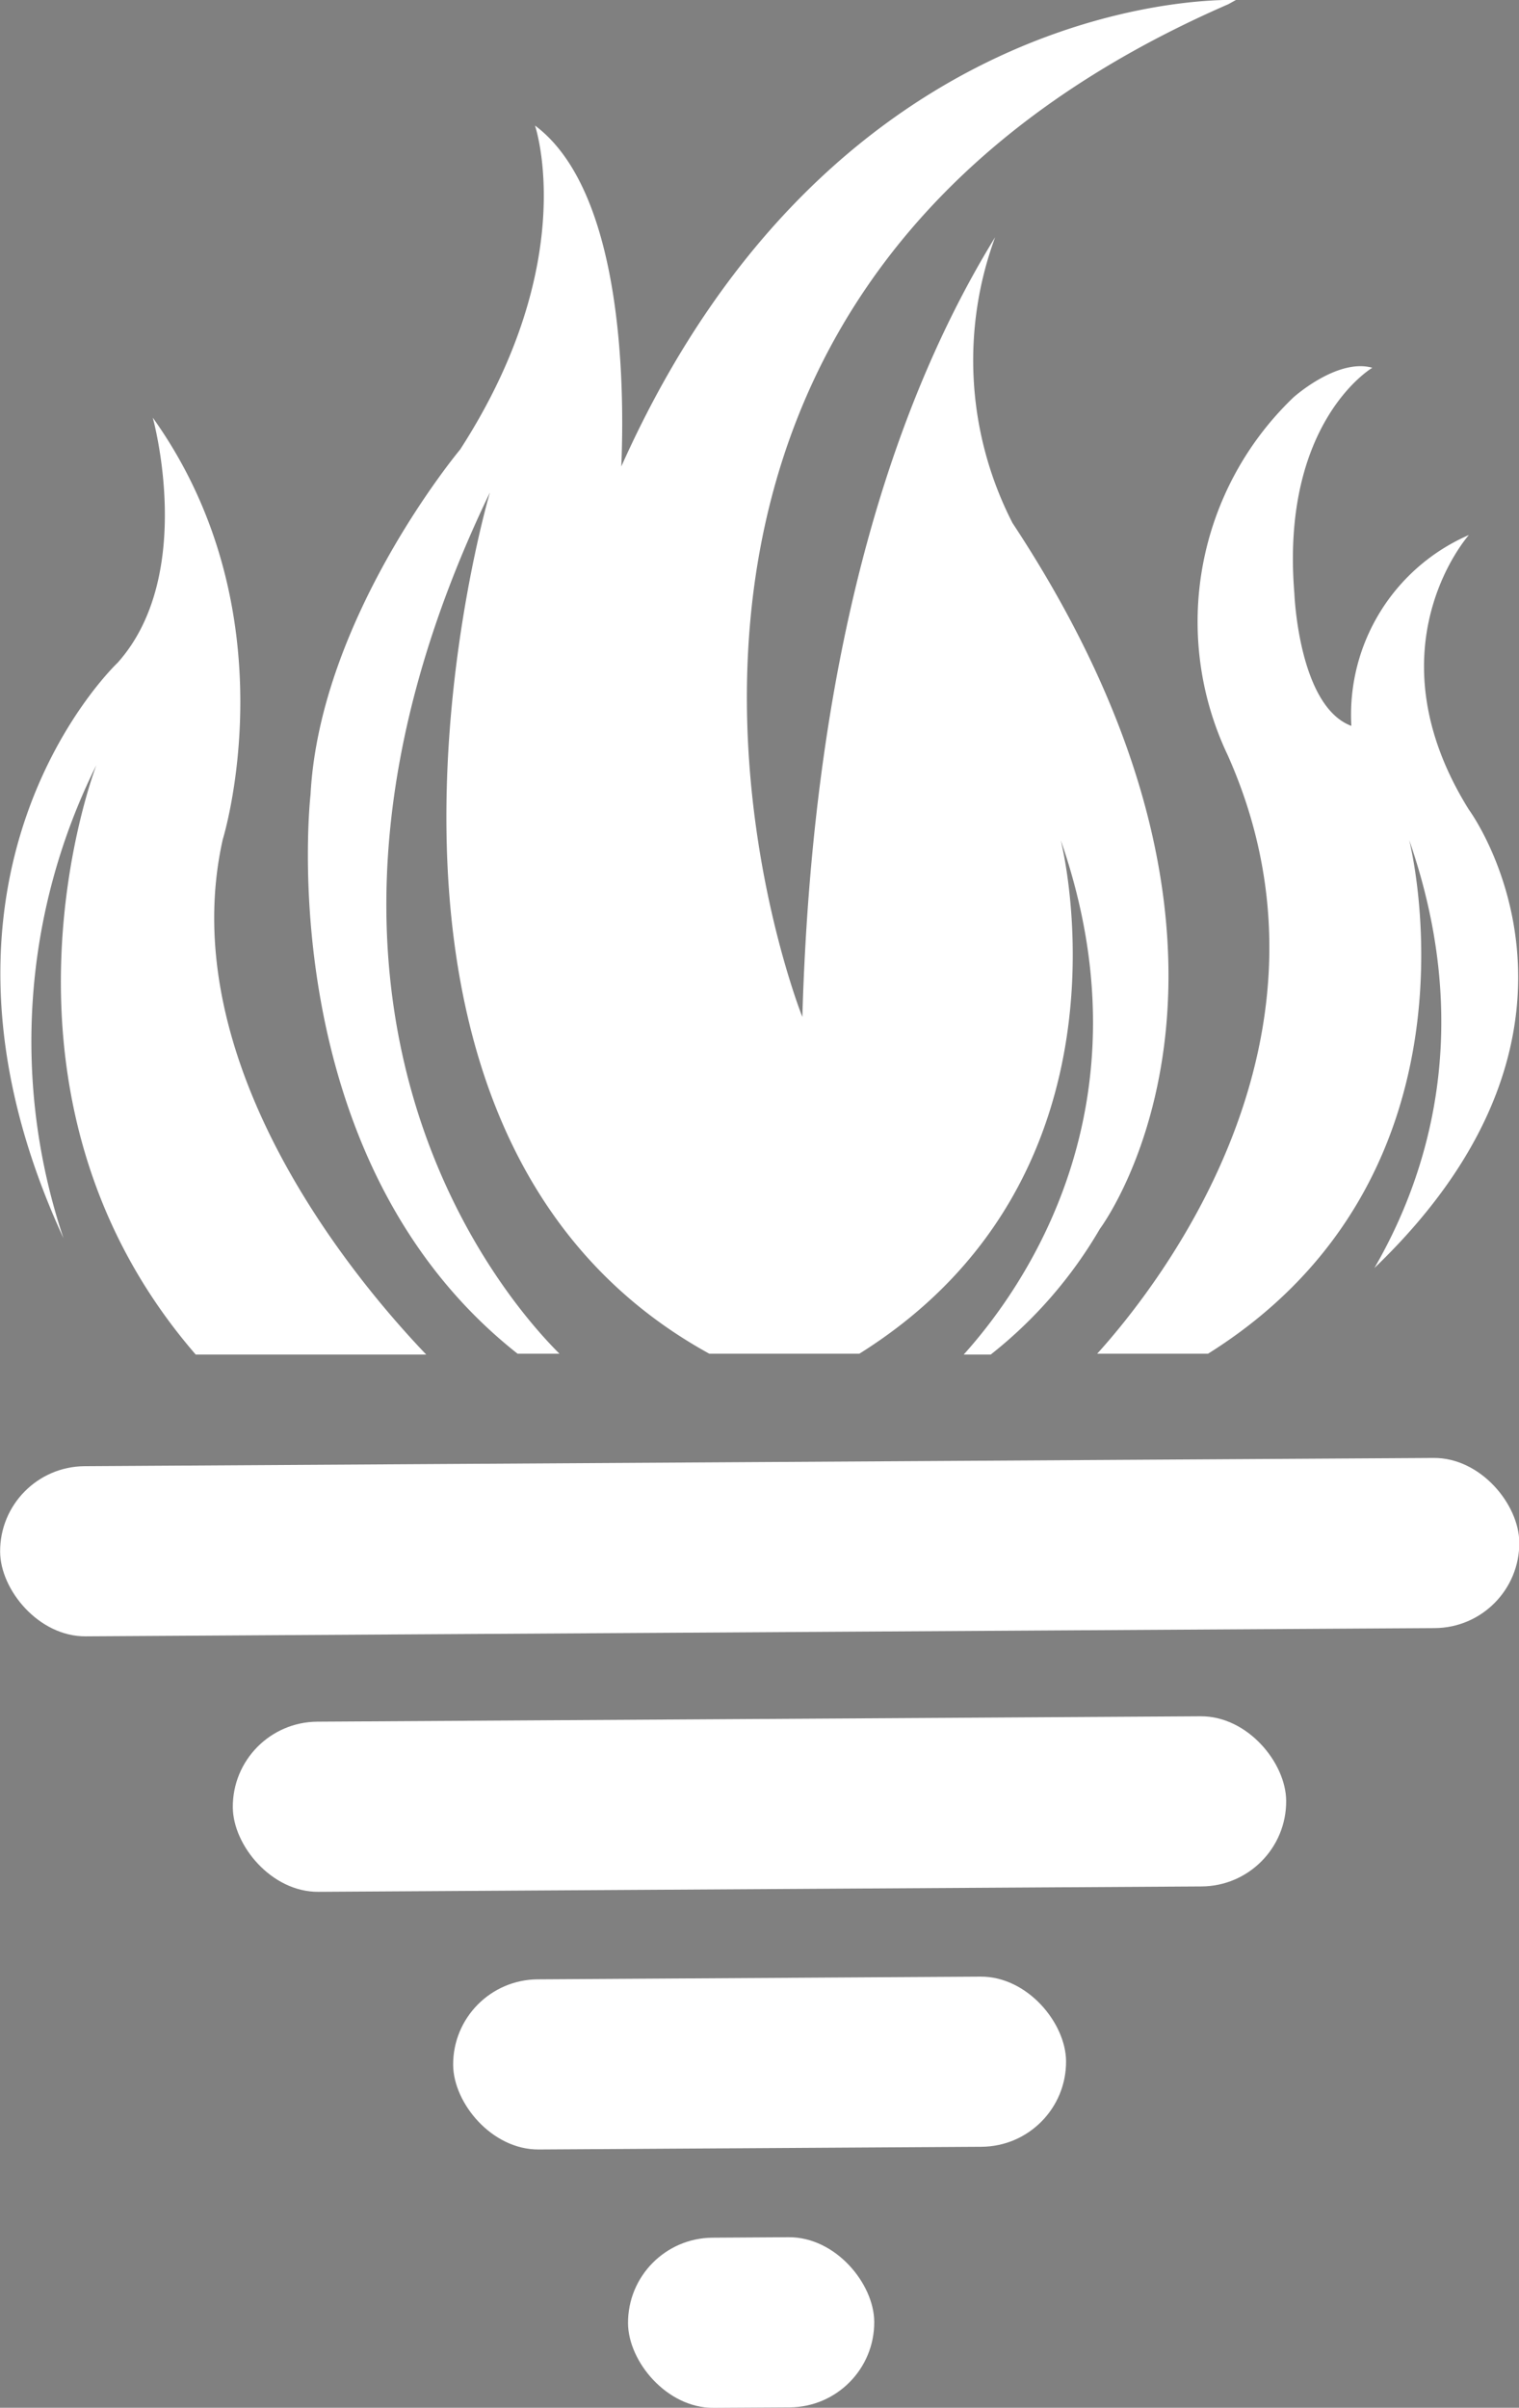 <svg id="Layer_1" data-name="Layer 1" xmlns="http://www.w3.org/2000/svg" viewBox="0 0 72.49 114.9"><rect x="0" y="0" width="72.49" height="114.9" fill="#808080" stroke="none"/><defs><style>.cls-1{fill:#fff;}.cls-2{fill:none;stroke:#001044;stroke-miterlimit:10;}</style></defs><title>Menu Icon</title><path class="cls-1" d="M30.11,61.87S24.05,77.52,34.85,90h11c-3.27-3.42-12.11-13.84-9.71-24.58,0,0,3.35-10.77-3.34-20.13,0,0,2.09,7.49-1.68,11.7,0,0-10.63,10-2.58,27.46A29.57,29.57,0,0,1,30.11,61.87Z" transform="translate(-25.51 -25.36)"/><path class="cls-1" d="M95.61,64c-4.82-7.73,0-13.11,0-13.11A9.35,9.35,0,0,0,90,60c-2.52-.94-2.72-6.32-2.72-6.32C86.61,45.49,91,42.91,91,42.91c-1.67-.47-3.76,1.41-3.76,1.41A14.82,14.82,0,0,0,84.1,61.4c6,13.45-3.22,25.23-6.23,28.56h5.29c13.7-8.58,9.6-24.51,9.6-24.51,3.13,9,.9,16-1.66,20.42C103.2,74.26,95.61,64,95.61,64Z" transform="translate(-25.51 -25.36)"/><path class="cls-1" d="M73,36.68C68.5,44,64.33,55.6,63.8,73.89c0,0-13.46-33.62,20.33-48.33l.36-.2s-19-.85-29.33,22.26c.16-3.83.09-13.13-4.12-16.27,0,0,2.23,6.48-3.57,15.46,0,0-6.69,8-7.14,16.46,0,0-2,17.32,9.88,26.69h2c-2.44-2.42-15.1-16.63-3.32-41.1,0,0-9,30.39,10.47,41.1h7.16c13.71-8.58,9.61-24.51,9.61-24.51C80.57,78.21,74.28,86.91,71.5,90h1.29A21.23,21.23,0,0,0,78,84v0c.33-.45,9.4-13.11-4.17-33.68A17,17,0,0,1,73,36.68Z" transform="translate(-25.51 -25.36)"/><rect class="cls-1" x="25.51" y="95.13" width="72.5" height="8.12" rx="4.06" ry="4.06" transform="translate(-26.11 -24.98) rotate(-0.35)"/><rect class="cls-1" x="36.62" y="107.39" width="50.27" height="8.12" rx="4.06" ry="4.06" transform="translate(-26.19 -24.98) rotate(-0.35)"/><rect class="cls-1" x="47.13" y="119.75" width="29.25" height="8.12" rx="4.06" ry="4.06" transform="translate(-26.26 -24.98) rotate(-0.35)"/><rect class="cls-1" x="55.48" y="132.13" width="11.75" height="8.12" rx="4.06" ry="4.06" transform="translate(-26.34 -24.98) rotate(-0.35)"/><path class="cls-2" d="M41.81,226.55" transform="translate(-25.51 -25.36)"/></svg>